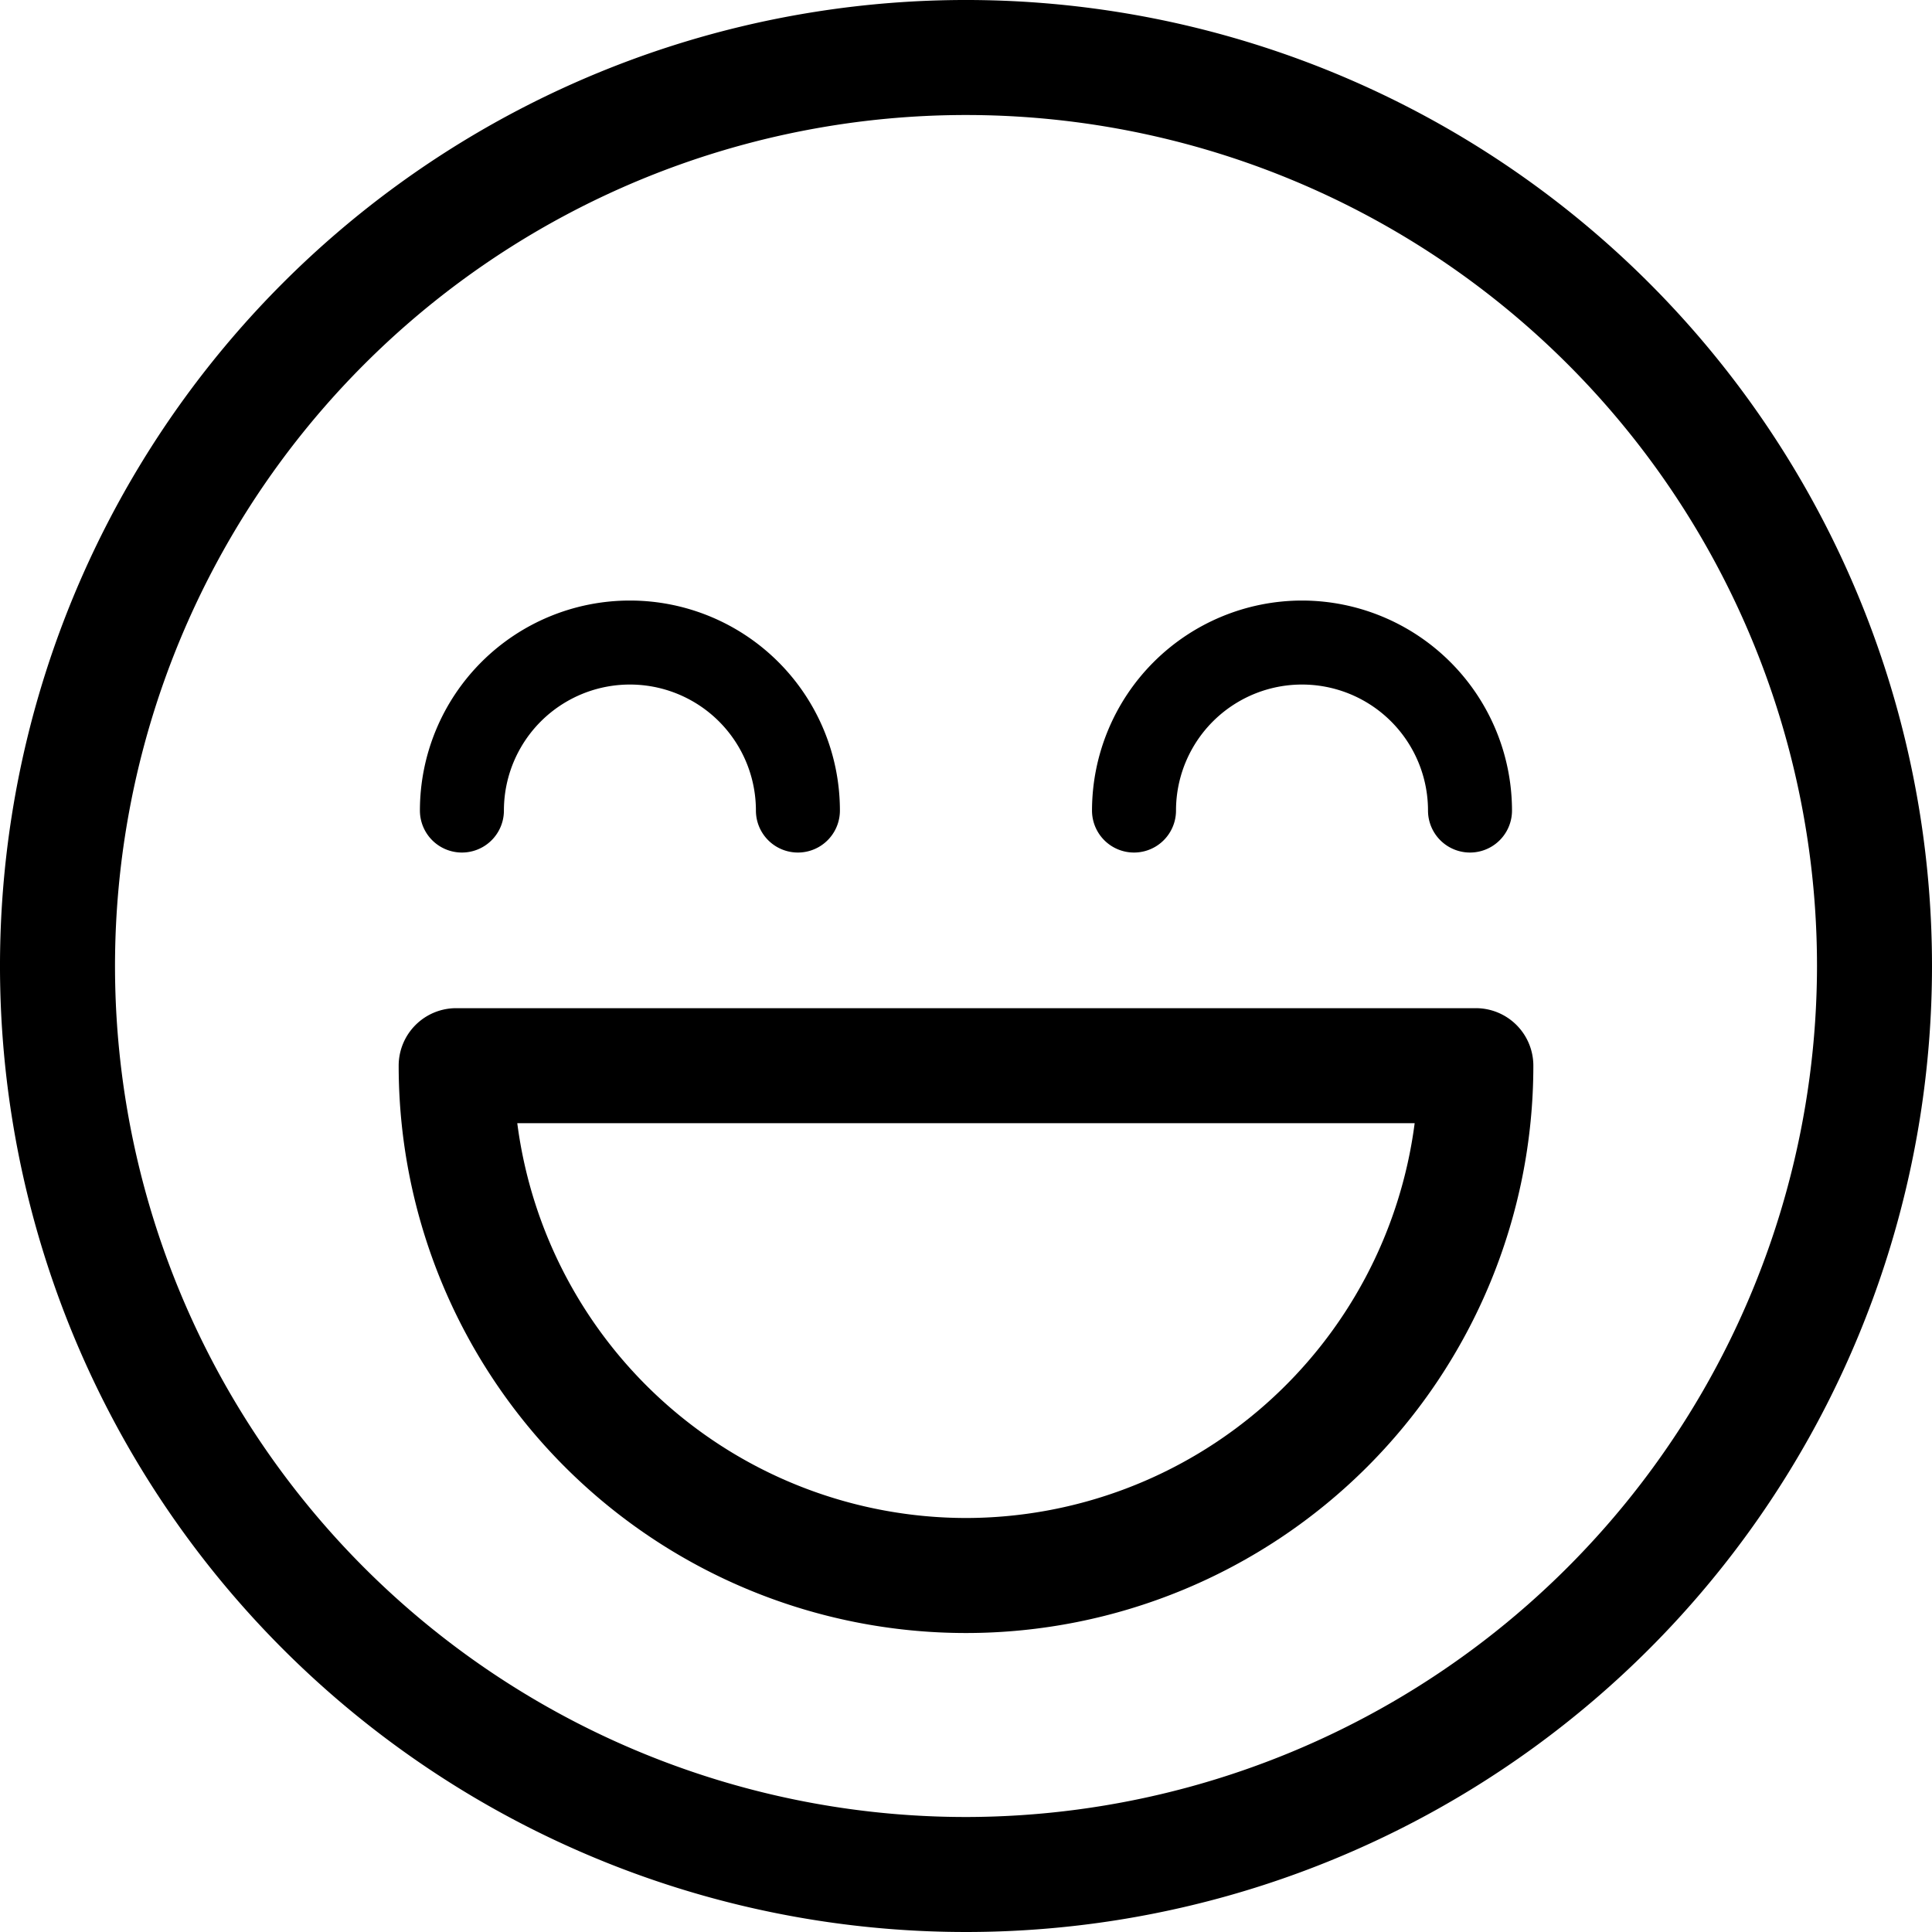 <svg xmlns="http://www.w3.org/2000/svg" width="96.049" height="96.049" viewBox="0 0 96.049 96.049">
  <g id="happy" transform="translate(-1473 -722.006)">
    <path id="Path_2957" data-name="Path 2957" d="M218.44,128A10.452,10.452,0,0,0,208,138.44a2.088,2.088,0,1,0,4.176,0,6.264,6.264,0,1,1,12.528,0,2.088,2.088,0,1,0,4.176,0A10.452,10.452,0,0,0,218.44,128Z" transform="translate(1319.289 623.862)"/>
    <path id="Path_2958" data-name="Path 2958" d="M96.7,138.44a2.088,2.088,0,0,0,4.176,0,10.44,10.44,0,1,0-20.88,0,2.088,2.088,0,0,0,4.176,0,6.264,6.264,0,1,1,12.528,0Z" transform="translate(1413.88 623.862)"/>
    <g id="happy-2" data-name="happy" transform="translate(1473 722.006)">
      <g id="Group_2866" data-name="Group 2866" transform="translate(0 0)">
        <g id="Group_2865" data-name="Group 2865">
          <path id="Path_2953" data-name="Path 2953" d="M81.983,14.066A48.024,48.024,0,1,0,14.066,81.983,48.024,48.024,0,1,0,81.983,14.066ZM48.024,90.332A42.307,42.307,0,1,1,90.332,48.024,42.355,42.355,0,0,1,48.024,90.332Z" transform="translate(0 0)"/>
        </g>
      </g>
      <g id="Group_2872" data-name="Group 2872" transform="translate(19.82 50.121)">
        <g id="Group_2871" data-name="Group 2871">
          <path id="Path_2956" data-name="Path 2956" d="M159.2,267.175H108.51a2.859,2.859,0,0,0-2.859,2.859,28.2,28.2,0,1,0,56.41,0A2.859,2.859,0,0,0,159.2,267.175Zm-25.346,25.346a22.521,22.521,0,0,1-22.307-19.629h44.614A22.521,22.521,0,0,1,133.856,292.521Z" transform="translate(-105.651 -267.175)"/>
        </g>
      </g>
    </g>
  </g>
</svg>
